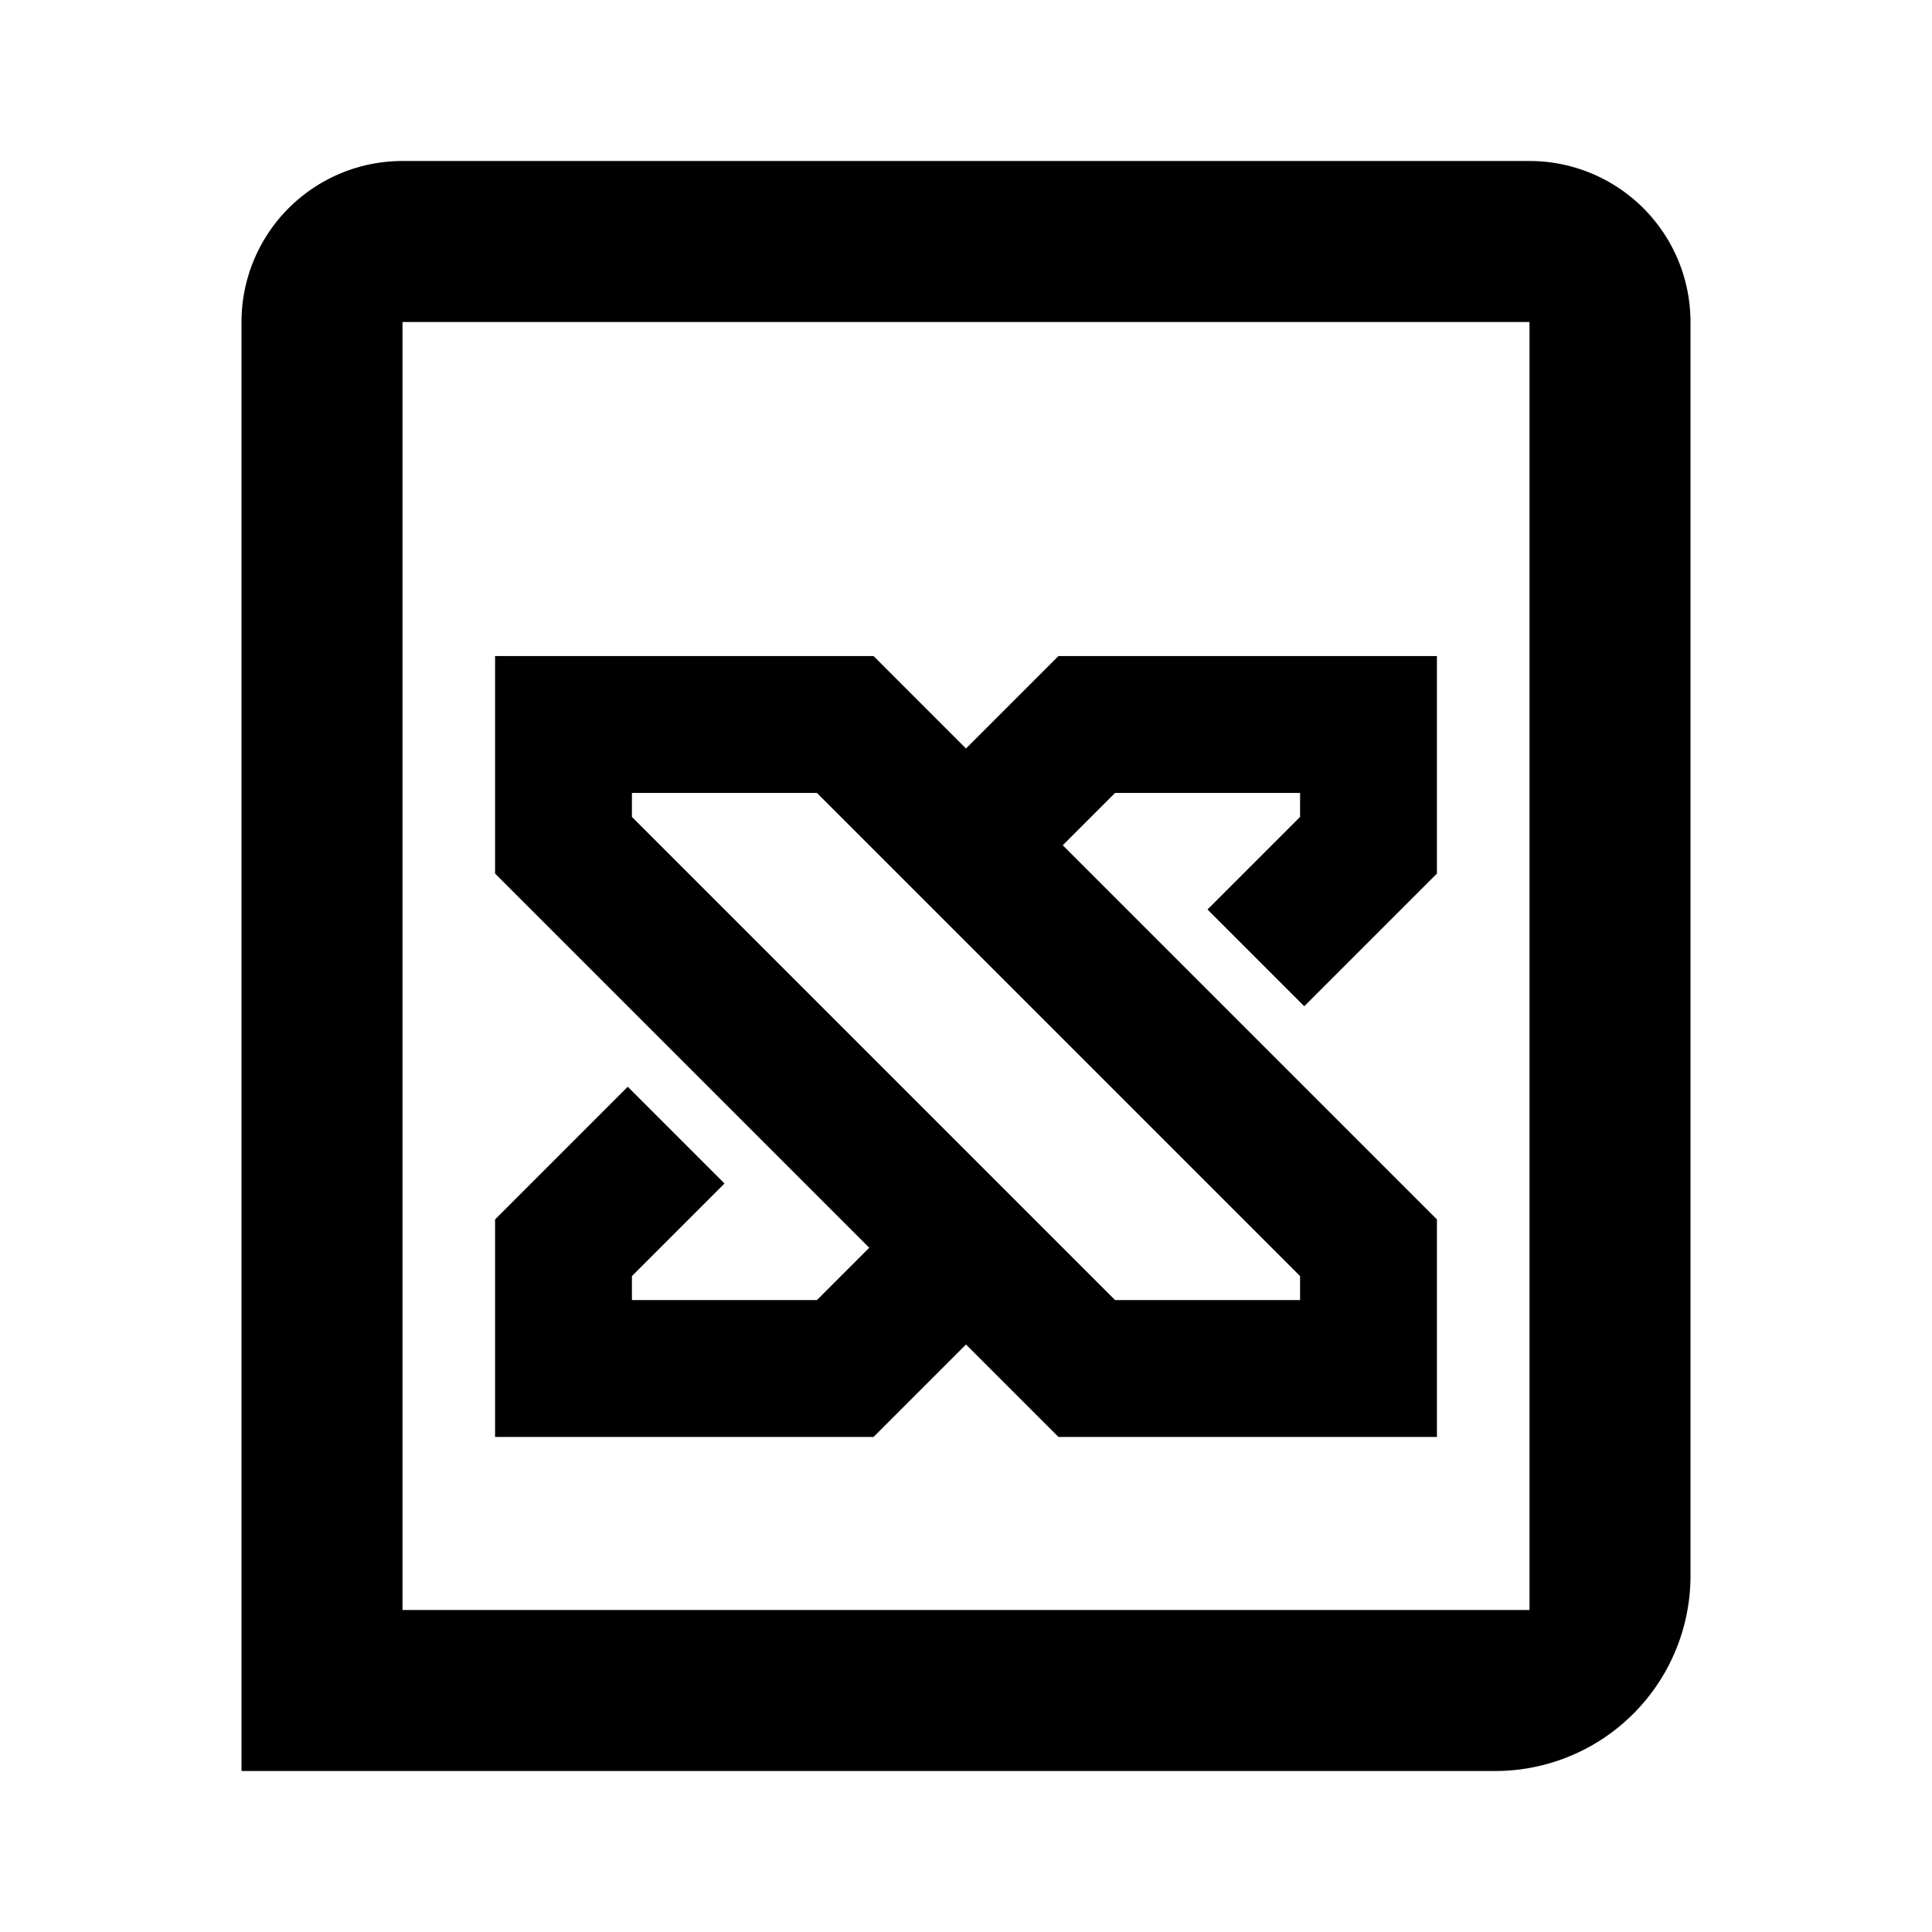 <svg width="24" height="24" xmlns="http://www.w3.org/2000/svg"><path d="M19 2a2 2 0 012 2v15.573A2.426 2.426 0 0118.573 22H3v-2h16V4H5v16H3V4a2 2 0 012-2h14zm-8.202 13.5L6.15 10.852V8.15h4.702L12 9.298l1.148-1.148h4.702v2.702L16.202 12.5 15 11.298l1.15-1.15V9.85h-2.298l-.65.65 4.648 4.648v2.702h-4.702L12 16.702l-1.148 1.148H6.15v-2.702L7.798 13.5 9 14.702l-1.15 1.15v.298h2.298l.65-.65zm5.352.65v-.298L10.148 9.85H7.85v.298l6.002 6.002h2.298z"/></svg>
